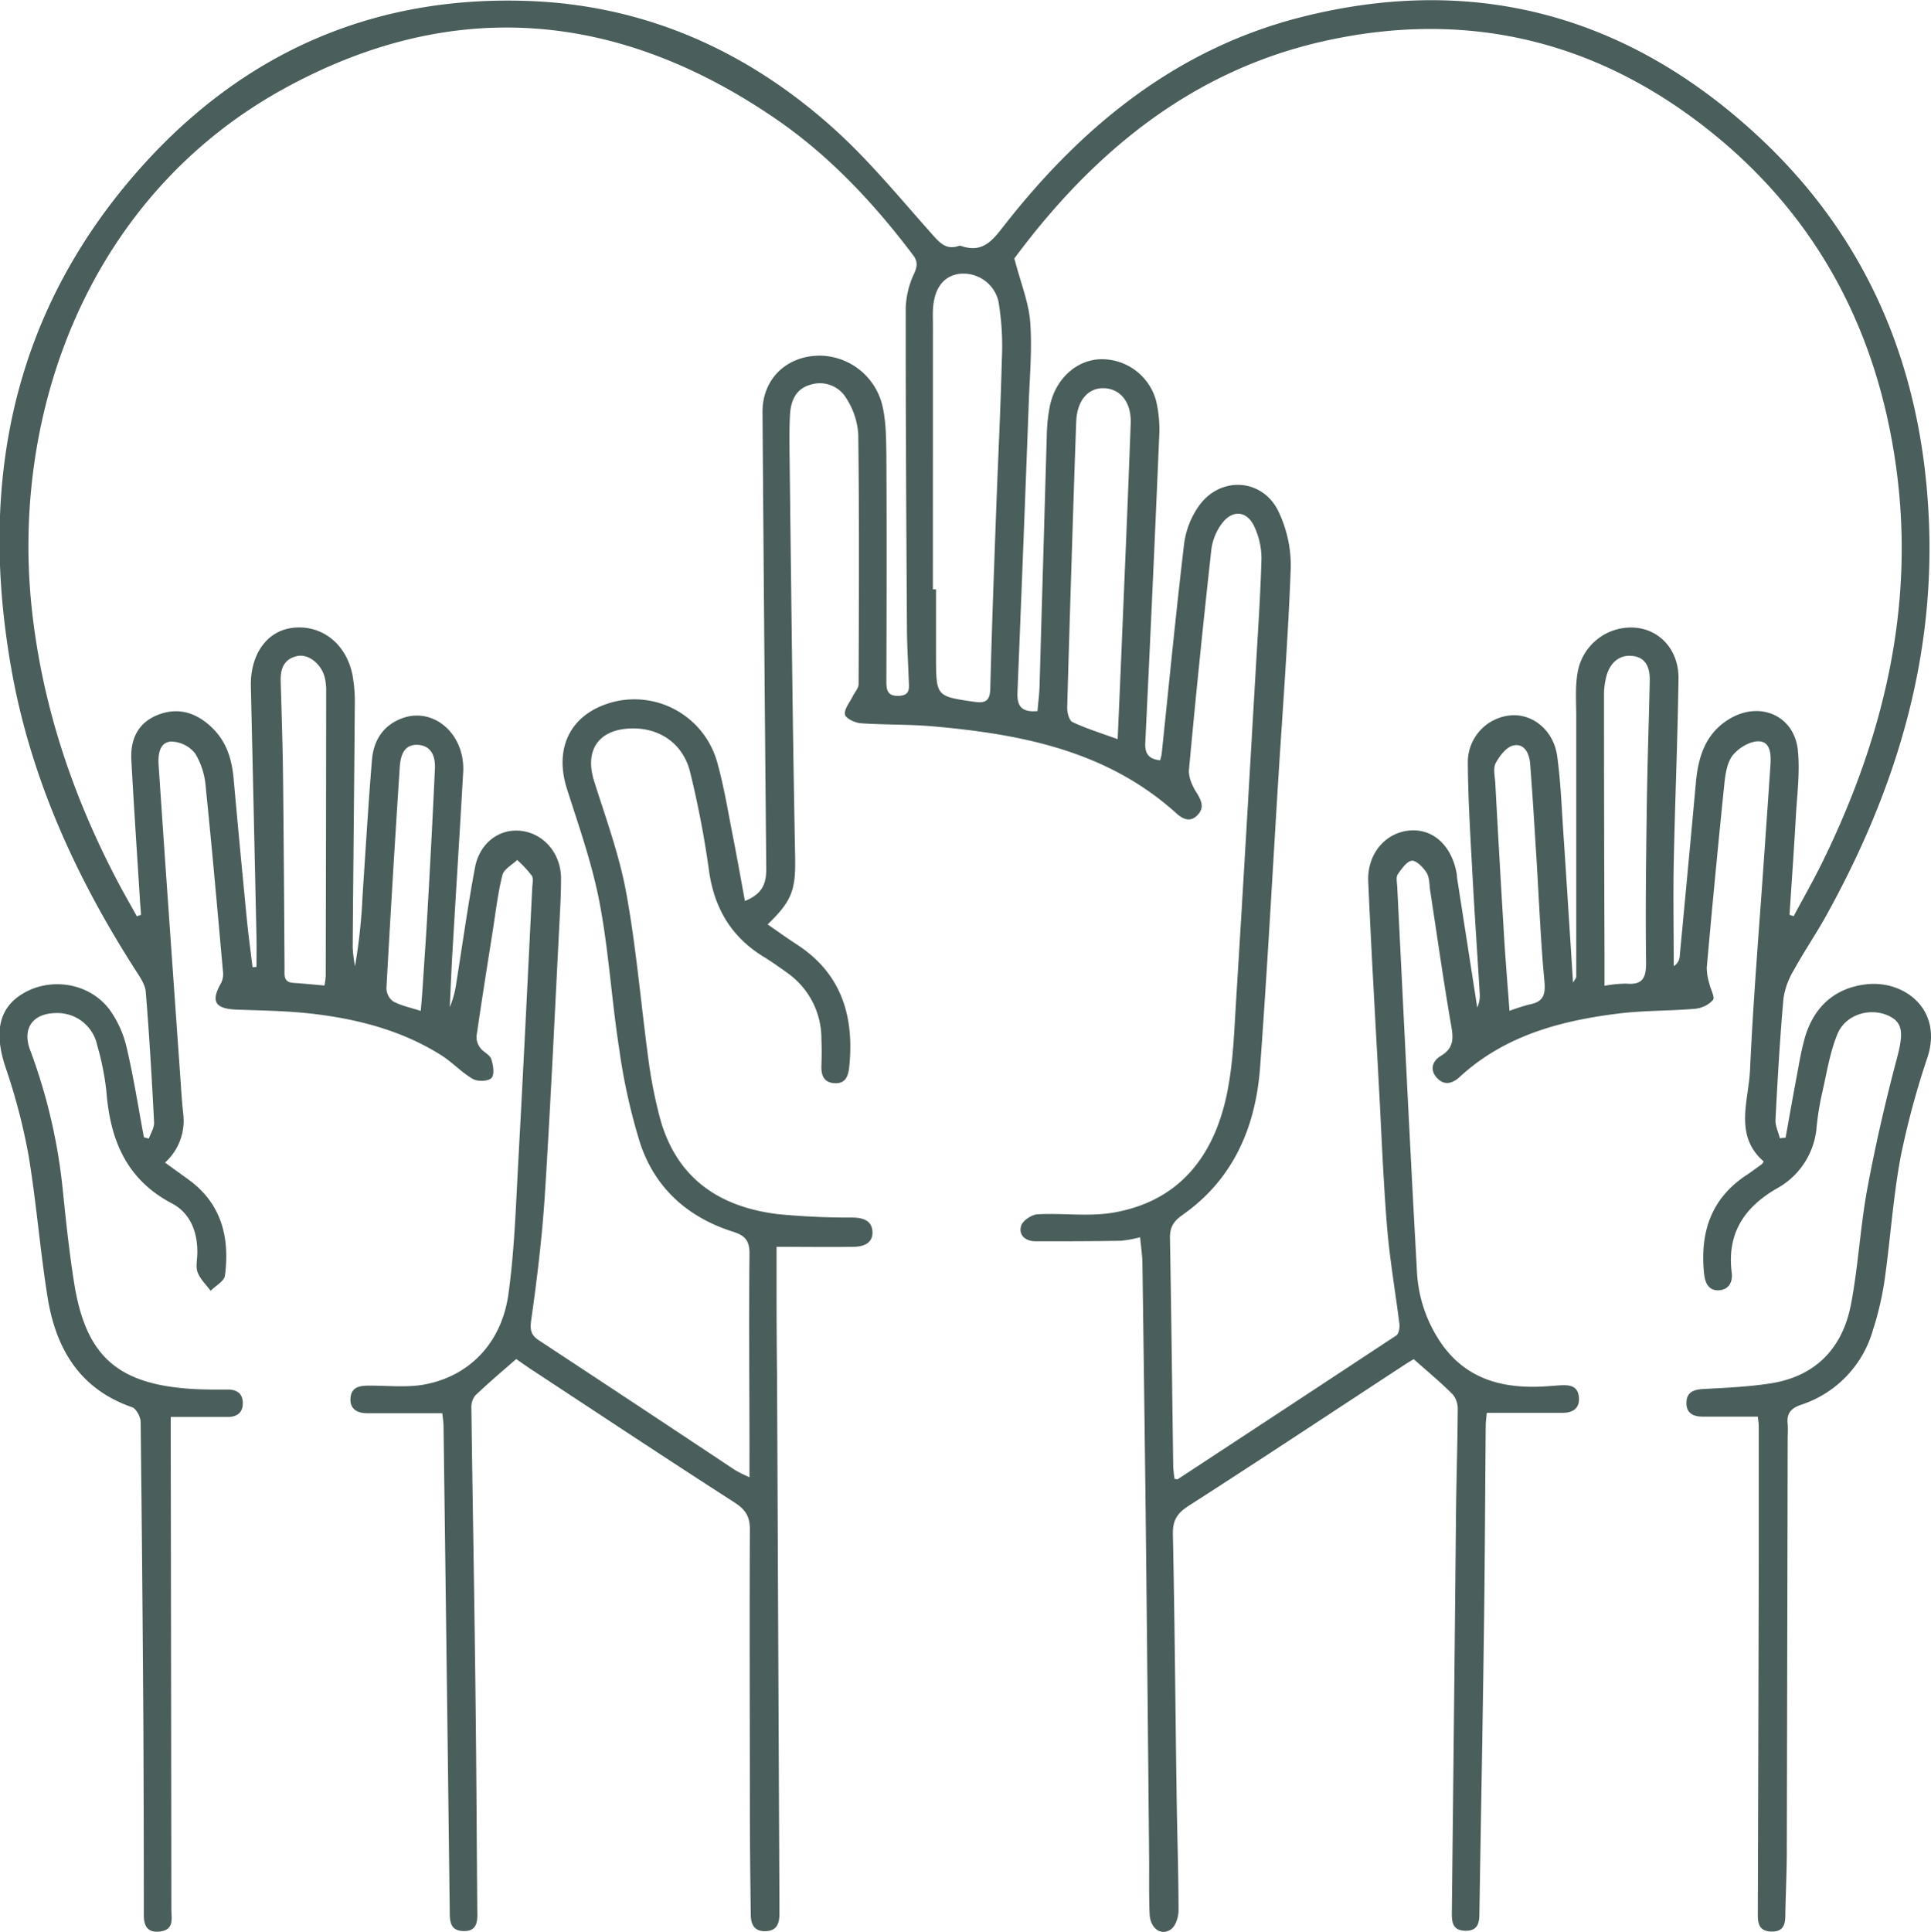 <svg id="Capa_1" data-name="Capa 1" xmlns="http://www.w3.org/2000/svg" viewBox="0 0 464.06 464.33"><defs><style>.cls-1{fill:#4a5e5b;}</style></defs><title>Social Commitment and vision</title><path class="cls-1" d="M489.12,401c-4.71,0-9,0-13.2,0-2.32,0-4-.82-3.95-3.37s1.78-3.15,4.1-3.27c5.35-.29,10.72-.52,16-1.33,10.93-1.67,17.43-8.47,19.45-19.05,1.75-9.17,2.22-18.59,3.92-27.77,1.95-10.5,4.36-20.94,7.1-31.27,1.62-6.07,1.53-8.73-2.18-10.35-4.41-1.93-10.19-.19-12.1,4.47-1.78,4.32-2.53,9.08-3.57,13.68a67.59,67.59,0,0,0-1.42,8.48,18.5,18.5,0,0,1-9.49,14.9c-8,4.59-12.1,10.91-10.93,20.28.3,2.36-.81,4.14-3.14,4.24s-3.26-1.65-3.5-4c-1-9.83,1.58-18,10.2-23.69,1.25-.83,2.44-1.73,3.66-2.6a3.88,3.88,0,0,0,.47-.66c-7.2-6.27-3.63-14.5-3.29-22,.79-17.34,2.25-34.64,3.44-52,.49-7.1,1-14.2,1.47-21.3.16-2.45.06-5.58-2.8-5.66-2.12-.07-4.92,1.62-6.3,3.4s-1.74,4.61-2,7q-2.25,22-4.21,44a13.8,13.8,0,0,0,.64,3.86c.29,1.35,1.38,3.25.86,3.89a6.77,6.77,0,0,1-4.28,2.11c-6.09.53-12.25.39-18.31,1.13-14,1.72-27.45,5.28-38.27,15.24-1.78,1.65-3.82,2.17-5.58.13s-.79-4.1,1-5.15c3.65-2.14,2.92-5,2.36-8.27-1.79-10.44-3.27-20.94-4.88-31.41-.23-1.48-.14-3.18-.87-4.36s-2.44-3-3.58-2.88-2.49,2-3.35,3.28c-.46.71-.18,1.94-.13,2.93,1.55,30.69,3,61.37,4.72,92a33.29,33.29,0,0,0,6.4,18.5c5.72,7.66,13.71,9.94,22.78,9.68,1.75-.05,3.49-.23,5.23-.33,2.11-.12,4.21,0,4.52,2.7s-1.32,3.89-3.83,3.9c-5.94,0-11.88,0-18.29,0-.07.78-.25,2-.26,3.14-.14,15.74-.19,31.49-.4,47.24-.31,23.23-.74,46.46-1.12,69.69,0,2.26-.19,4.37-3.25,4.39-3.28,0-3.4-2.14-3.37-4.59q.54-47.79,1-95.57c.09-8.37.37-16.74.42-25.11a5.46,5.46,0,0,0-1.21-3.62c-2.89-2.89-6.05-5.51-9.37-8.46-.49.29-1.33.77-2.13,1.3-17.34,11.36-34.62,22.8-52.05,34-2.77,1.79-3.77,3.53-3.7,6.85.44,20.73.59,41.47.89,62.21.13,9.36.45,18.73.47,28.09,0,1.54-.65,3.67-1.76,4.5-2.36,1.76-5-.1-5.19-3.56-.2-4.74-.08-9.5-.13-14.25Q342.46,465,342,423.6q-.35-29.61-.77-59.22c0-2-.33-4-.55-6.49a29.25,29.25,0,0,1-4.64.85c-6.84.12-13.67.14-20.51.12-2.39,0-4.12-1.45-3.45-3.72.36-1.24,2.52-2.68,3.94-2.76,6.08-.34,12.33.62,18.25-.41,15.71-2.72,24.06-13.43,27.21-28.27,1.54-7.27,1.78-14.85,2.24-22.32,1.67-26.67,3.19-53.34,4.75-80,.51-8.85,1.13-17.7,1.37-26.56a18.16,18.16,0,0,0-1.66-7.57c-1.75-3.95-5.31-4.31-7.9-.8a13.33,13.33,0,0,0-2.48,6.14q-2.93,26.42-5.38,52.89c-.17,1.81.8,4,1.82,5.58,1.2,1.92,1.93,3.61.24,5.38s-3.43,1.06-5-.33c-16.68-15.13-37.37-19.12-58.77-21-5.71-.5-11.48-.32-17.2-.73-1.37-.1-3.61-1.19-3.77-2.11-.21-1.29,1.13-2.85,1.83-4.29.48-1,1.45-2,1.45-3,.08-20,.17-40-.08-60a18,18,0,0,0-2.86-8.66,7.37,7.37,0,0,0-8.48-3.33c-3.79,1-4.91,4.06-5.08,7.47-.2,4-.11,8-.06,12q.35,30,.74,60,.24,17.06.57,34.1c.15,8-.82,10.55-6.61,16.16,2.38,1.64,4.62,3.27,6.95,4.78,10.83,7,13.92,17.32,12.65,29.54-.24,2.31-1,4-3.57,3.83s-3.19-1.93-3.11-4.2.09-4.25,0-6.37a19.31,19.31,0,0,0-8.29-16c-1.82-1.31-3.66-2.62-5.57-3.79-7.92-4.84-12-11.88-13.2-21.07a233.3,233.3,0,0,0-4.44-23.12c-1.67-7.1-7.51-11.06-14.71-10.67-7.51.41-10.69,5.38-8.42,12.61,2.8,8.9,6.07,17.76,7.73,26.89,2.44,13.35,3.55,26.95,5.38,40.42a113.84,113.84,0,0,0,2.59,13.19c3.82,14.69,14.1,21.85,28.55,23.59a178.79,178.79,0,0,0,17.94.81c2.43.05,4.48.7,4.7,3.21.25,2.9-2.06,3.79-4.5,3.82-6,.09-11.94,0-18.54,0,0,2.83,0,6.16,0,9.49q0,10.88.12,21.74l.57,126.34c0,1,0,2,0,3-.05,2.28-.8,3.86-3.47,3.88s-3.38-1.75-3.41-3.93c-.11-8-.2-16-.22-24,0-22.88-.11-45.75,0-68.63,0-3.17-1.11-4.79-3.73-6.48-16.38-10.53-32.61-21.3-48.89-32-1.24-.82-2.44-1.69-3.53-2.44-3.46,3-6.76,5.81-9.88,8.79a4.61,4.61,0,0,0-.9,3.07c.31,23.23.74,46.46,1,69.69.22,17.37.28,34.74.43,52.11,0,2.34-.68,3.89-3.4,3.79s-3.19-1.79-3.22-4q-.41-34.1-.86-68.21-.31-24.54-.64-49.09c0-1.1-.21-2.2-.3-3.13-6.2,0-12.13,0-18,0-2.45,0-4.29-1-4.05-3.73s2.46-2.92,4.74-2.9c4.36,0,8.82.49,13-.27,10.84-2,18.6-10,20.22-21.82,1.46-10.61,1.78-21.38,2.37-32.09,1.2-21.82,2.25-43.65,3.34-65.47.05-1,.34-2.22-.12-2.91a28.24,28.24,0,0,0-3.51-3.76c-1.23,1.2-3.18,2.21-3.54,3.62-1.1,4.34-1.6,8.83-2.3,13.26-1.34,8.5-2.7,17-3.93,25.52a4.36,4.36,0,0,0,.93,2.79c.72,1,2.24,1.57,2.6,2.61.49,1.44.85,3.72.09,4.57s-3.36.92-4.51.25c-2.78-1.62-5-4.11-7.78-5.82-9.39-5.87-19.89-8.57-30.74-9.84-6.07-.71-12.21-.78-18.31-1-5.15-.21-6.19-2-3.64-6.41a5,5,0,0,0,.43-2.79c-1.33-14.79-2.63-29.59-4.15-44.36a17.87,17.87,0,0,0-2.54-8,7.59,7.59,0,0,0-5.85-2.85c-2.78.25-3.09,3.21-2.92,5.69q1.21,18.12,2.49,36.24,1.33,19.06,2.68,38.11c.22,3.12.39,6.24.74,9.34a13.59,13.59,0,0,1-4.38,11.8c2.18,1.57,4.19,3,6.14,4.44,7.6,5.79,9.41,13.81,8.27,22.71-.17,1.34-2.25,2.44-3.44,3.65-1.07-1.44-2.47-2.76-3.11-4.38-.51-1.3-.13-3-.09-4.46.13-5.14-1.63-9.81-6.08-12.14-11.08-5.82-14.88-15.4-15.78-27a64.24,64.24,0,0,0-2.2-11,9.75,9.75,0,0,0-9.75-7.76c-5.64,0-8.36,3.58-6.37,8.88a134.47,134.47,0,0,1,7.86,33.79c.75,7.32,1.53,14.65,2.67,21.91,2.78,17.89,10.45,24.69,28.71,25.76,2.74.15,5.49.14,8.24.13,2.28,0,3.63,1,3.63,3.29s-1.43,3.31-3.66,3.3c-4.36,0-8.72,0-13.66,0,0,1.57,0,3.15,0,4.72q.09,56.81.15,113.61c0,2.1.75,4.83-2.62,5.29-2.94.4-4-1.1-4-3.93q0-23.07-.11-46.13-.23-36.16-.65-72.34c0-1.23-1.06-3.22-2.07-3.57-12.64-4.38-18.33-14.13-20.3-26.45-1.83-11.45-2.71-23.05-4.64-34.48a146.82,146.82,0,0,0-5.52-20.92c-2.75-8.43-1.51-14.28,4.52-17.71,6.74-3.84,15.87-2.27,20.55,4.05a25.19,25.19,0,0,1,4.09,9.07c1.68,7.12,2.8,14.38,4.15,21.58l1.19.32c.44-1.28,1.32-2.59,1.26-3.85-.53-10.48-1.15-21-2-31.41-.12-1.61-1.19-3.25-2.12-4.69-14.48-22.46-25.49-46.41-30.17-72.84-8-45.11.31-86.36,31.61-121.11C125.79,72.85,157,59.43,193.86,60.83c27.85,1.05,52.2,11.9,72.85,30.36,8.8,7.86,16.34,17.14,24.25,26,1.74,1.94,3.21,3.38,5.92,2.56a1.25,1.25,0,0,1,.73-.08c5.67,2,8-1.92,10.94-5.59,18.64-23.63,41.31-41.91,70.94-49.4,41.94-10.6,79-.18,110.32,29.22,26.4,24.79,39,56.16,40.44,92.19,1.37,34.09-8.45,65.24-24.78,94.68-2.43,4.36-5.26,8.5-7.66,12.87a18.36,18.36,0,0,0-2.52,6.85c-.86,9.7-1.42,19.43-1.92,29.15-.08,1.47.69,3,1.06,4.47l1.37-.16c1-5.6,2-11.2,3.06-16.8a72.43,72.43,0,0,1,1.59-7.3c2.17-7.28,7.07-11.8,14.6-12.72,9.24-1.13,18.51,6,14.89,17.39a200.7,200.7,0,0,0-6.51,24.12c-1.81,9.79-2.46,19.8-3.86,29.67a74.73,74.73,0,0,1-2.82,12,26.52,26.52,0,0,1-17.29,17.86c-2.45.86-3.45,2.11-3.16,4.61a27.29,27.29,0,0,1,0,3q-.1,49.68-.21,99.36c0,5.24-.27,10.49-.36,15.73,0,2.29-.57,3.92-3.34,3.86s-3.28-1.69-3.27-4q.14-42.74.23-85.48c0-10.63,0-21.25,0-31.88C489.36,402.61,489.21,401.89,489.12,401ZM310.45,122.69c1.56,6,3.43,10.52,3.8,15.18.5,6.32-.08,12.73-.32,19.09q-1.31,35-2.73,70c-.15,3.38,1.05,4.84,4.81,4.5.17-2,.43-3.94.49-5.89q.88-30.33,1.75-60.67a39.47,39.47,0,0,1,.73-6.69c1.31-6.54,6.37-11.14,12.22-11.3a13.52,13.52,0,0,1,13.32,10,30.08,30.08,0,0,1,.74,8.53q-1.56,36.86-3.35,73.71c-.12,2.69,1,3.86,3.57,4.14a14.09,14.09,0,0,0,.38-1.58c1.77-16.88,3.41-33.77,5.41-50.62a20.33,20.33,0,0,1,3.51-8.89c5.18-7.35,15.46-6.67,19.23,1.47A30.24,30.24,0,0,1,376.88,197c-.64,17-1.94,33.9-3,50.85-1.43,23.05-2.67,46.11-4.37,69.15-1.06,14.41-6.4,26.94-18.66,35.54-2.24,1.58-3.09,3.08-3,5.74.33,18.24.52,36.48.78,54.71a28.19,28.19,0,0,0,.33,3c.52,0,.67.1.75.05q26.29-17.24,52.54-34.55c.61-.4.85-1.87.74-2.78-1-7.89-2.36-15.74-3-23.66-.93-11.57-1.35-23.18-2-34.77-.86-16-1.8-31.92-2.49-47.88-.29-6.71,4.21-11.84,10.12-12.26,5.59-.39,10,3.77,11.14,10.45.06.37.05.75.11,1.12q2.42,15.48,4.82,31a7,7,0,0,0,.6-3.33c-.55-9.35-1.21-18.69-1.71-28s-1.09-18.46-1.15-27.69A11.29,11.29,0,0,1,430,232.47c5.23-.3,10.08,3.76,10.91,9.83s1.06,12.17,1.47,18.27c.79,11.8,1.53,23.6,2.34,36.15.56-1,.77-1.15.77-1.34q0-31.31,0-62.61c0-3.48-.28-7,.3-10.42a13,13,0,0,1,14-10.92c5.91.55,10.36,5.47,10.27,12.24-.21,14.73-.84,29.45-1.14,44.18-.16,8.3,0,16.6,0,24.89a2.9,2.9,0,0,0,1.41-2.17q2-21.06,3.93-42.12c.59-6.37,2.5-12,8.48-15.36,7.17-4,15.13-.4,16,7.72.55,5.27-.18,10.68-.48,16-.44,7.87-1,15.74-1.52,23.6l1,.33c2.37-4.45,4.88-8.83,7.09-13.36,14.69-30.15,22.25-61.65,17.42-95.34-4.39-30.67-17.58-56.91-41.25-77.16C453.4,71.36,421.54,62.63,386,70.22,353.1,77.23,329.14,97.5,310.45,122.69ZM245.7,277.09c4.6-1.84,5.16-4.68,5.13-8q-.51-54.73-.9-109.46c-.05-8.17,6.06-13.77,14.19-13.57a15.65,15.65,0,0,1,14.51,11.58c1,3.91,1,8.14,1.06,12.23.11,18.12.06,36.25,0,54.37,0,2.12.21,3.66,3,3.56s2.45-1.88,2.39-3.64c-.15-4.12-.41-8.23-.44-12.35-.15-25.75-.32-51.49-.29-77.24a20.81,20.81,0,0,1,2-8.21c.83-1.87.91-3-.35-4.62-9.33-12.33-19.82-23.56-32.58-32.37-38-26.19-77.9-29.8-118.52-7.46-47,25.86-65.87,78-60.5,125.71,2.57,22.86,9.78,44.24,20.42,64.54,1.52,2.9,3.16,5.74,4.75,8.61l1-.36c-.11-1.56-.24-3.12-.33-4.68-.68-10.85-1.41-21.69-2-32.53-.27-4.91,1.55-8.91,6.35-10.82s9.11-.6,12.77,2.8,5,7.62,5.45,12.38q1.53,17,3.19,33.93c.38,3.85.91,7.69,1.37,11.53l.95-.08c0-2.36.05-4.71,0-7.06q-.66-30.15-1.35-60.31c-.18-7.68,3.79-13.35,10-14.11,6.91-.84,12.86,3.7,14.4,11.24a36.22,36.22,0,0,1,.57,7.43c-.14,19.37-.36,38.73-.5,58.1a32,32,0,0,0,.56,4.54,137.48,137.48,0,0,0,1.82-17.11c.72-10.83,1.36-21.67,2.25-32.5.39-4.65,2.69-8.31,7.32-10,7.6-2.74,15.11,3.91,14.6,13-.81,14.34-1.73,28.67-2.57,43-.26,4.48-.44,9-.65,13.45a23.34,23.34,0,0,0,1.57-5.81c1.48-9.24,2.76-18.51,4.48-27.7,1.09-5.86,5.7-9.34,10.79-8.89,5.55.49,9.8,5.26,9.9,11.28,0,2.74-.1,5.49-.25,8.23-1.16,22.45-2.19,44.91-3.6,67.34-.64,10.17-1.84,20.33-3.28,30.43-.36,2.51-.26,3.81,1.83,5.19q23.63,15.54,47.18,31.2a35.17,35.17,0,0,0,3.41,1.68v-4.24c0-16.5-.17-33,0-49.5,0-3.1-1.06-4.34-3.89-5.23-10.92-3.44-18.84-10.49-22.42-21.38a142.78,142.78,0,0,1-5-22.55c-1.83-11.7-2.51-23.6-4.73-35.22-1.77-9.25-4.95-18.25-7.82-27.25-3.28-10.31,1.17-18.58,11.69-21.06a20.66,20.66,0,0,1,24.43,14.71c1.64,5.87,2.6,11.93,3.79,17.91C243.83,266.7,244.7,271.68,245.7,277.09Zm45.17-74.9h.75c0,5.5,0,11,0,16.49.06,9.29.09,9.22,9.25,10.56,2.81.41,3.73-.38,3.8-3.26.36-14.22.89-28.43,1.41-42.65.44-12.1,1.06-24.19,1.36-36.28a64.39,64.39,0,0,0-.82-14.1,8.64,8.64,0,0,0-9.66-6.52c-3.72.63-5.87,3.69-6.08,8.72-.05,1.12,0,2.24,0,3.37Zm44.41,36c.35-8.06.69-15.62,1-23.19.73-17.57,1.5-35.14,2.13-52.72.18-5.1-2.54-8.33-6.52-8.41-3.78-.08-6.38,3.05-6.57,8-.27,7.23-.5,14.46-.74,21.69-.5,15.71-1,31.42-1.43,47.13,0,1.17.47,3,1.27,3.41C327.77,235.67,331.32,236.77,335.28,238.21Zm117,59.28a29.31,29.31,0,0,1,5.2-.52c4.09.38,4.84-1.52,4.79-5.26-.17-12.36,0-24.73.17-37.1.14-10.11.49-20.22.71-30.34.06-2.82-.63-5.5-3.87-6s-5.5,1.42-6.45,4.48a17.47,17.47,0,0,0-.67,5.15q0,31.31.12,62.61Zm-307.62-.09a19.24,19.24,0,0,0,.3-2.34q.08-34.24.11-68.48a12.86,12.86,0,0,0-.39-3.33c-.86-3.17-3.91-5.56-6.54-5-3.33.7-4.13,3.21-4,6.23.21,7.48.47,15,.55,22.43.18,15.45.27,30.91.37,46.36,0,1.64-.33,3.36,2.13,3.52S142,297.18,144.62,297.4Zm23.14,6.1c.15-1.83.29-3.26.38-4.7.42-6.35.87-12.7,1.23-19.06q1-17.19,1.79-34.4c.14-2.87-.78-5.5-4-5.74-3.5-.25-4.27,2.66-4.45,5.34q-1.74,26.54-3.2,53.08a4,4,0,0,0,1.57,3.19C163,302.23,165.19,302.67,167.76,303.5Zm261.68,0a45.24,45.24,0,0,1,4.8-1.53c3.23-.61,3.87-2.25,3.56-5.54-.92-9.81-1.3-19.67-1.91-29.51-.48-7.59-.93-15.19-1.52-22.78-.19-2.36-1.29-4.95-4-4.41-1.69.35-3.35,2.51-4.28,4.25-.67,1.26-.19,3.18-.1,4.79q1,18.51,2.12,37C428.5,291.58,429,297.38,429.44,303.5Z" transform="translate(-66.68 -60.59)"/></svg>